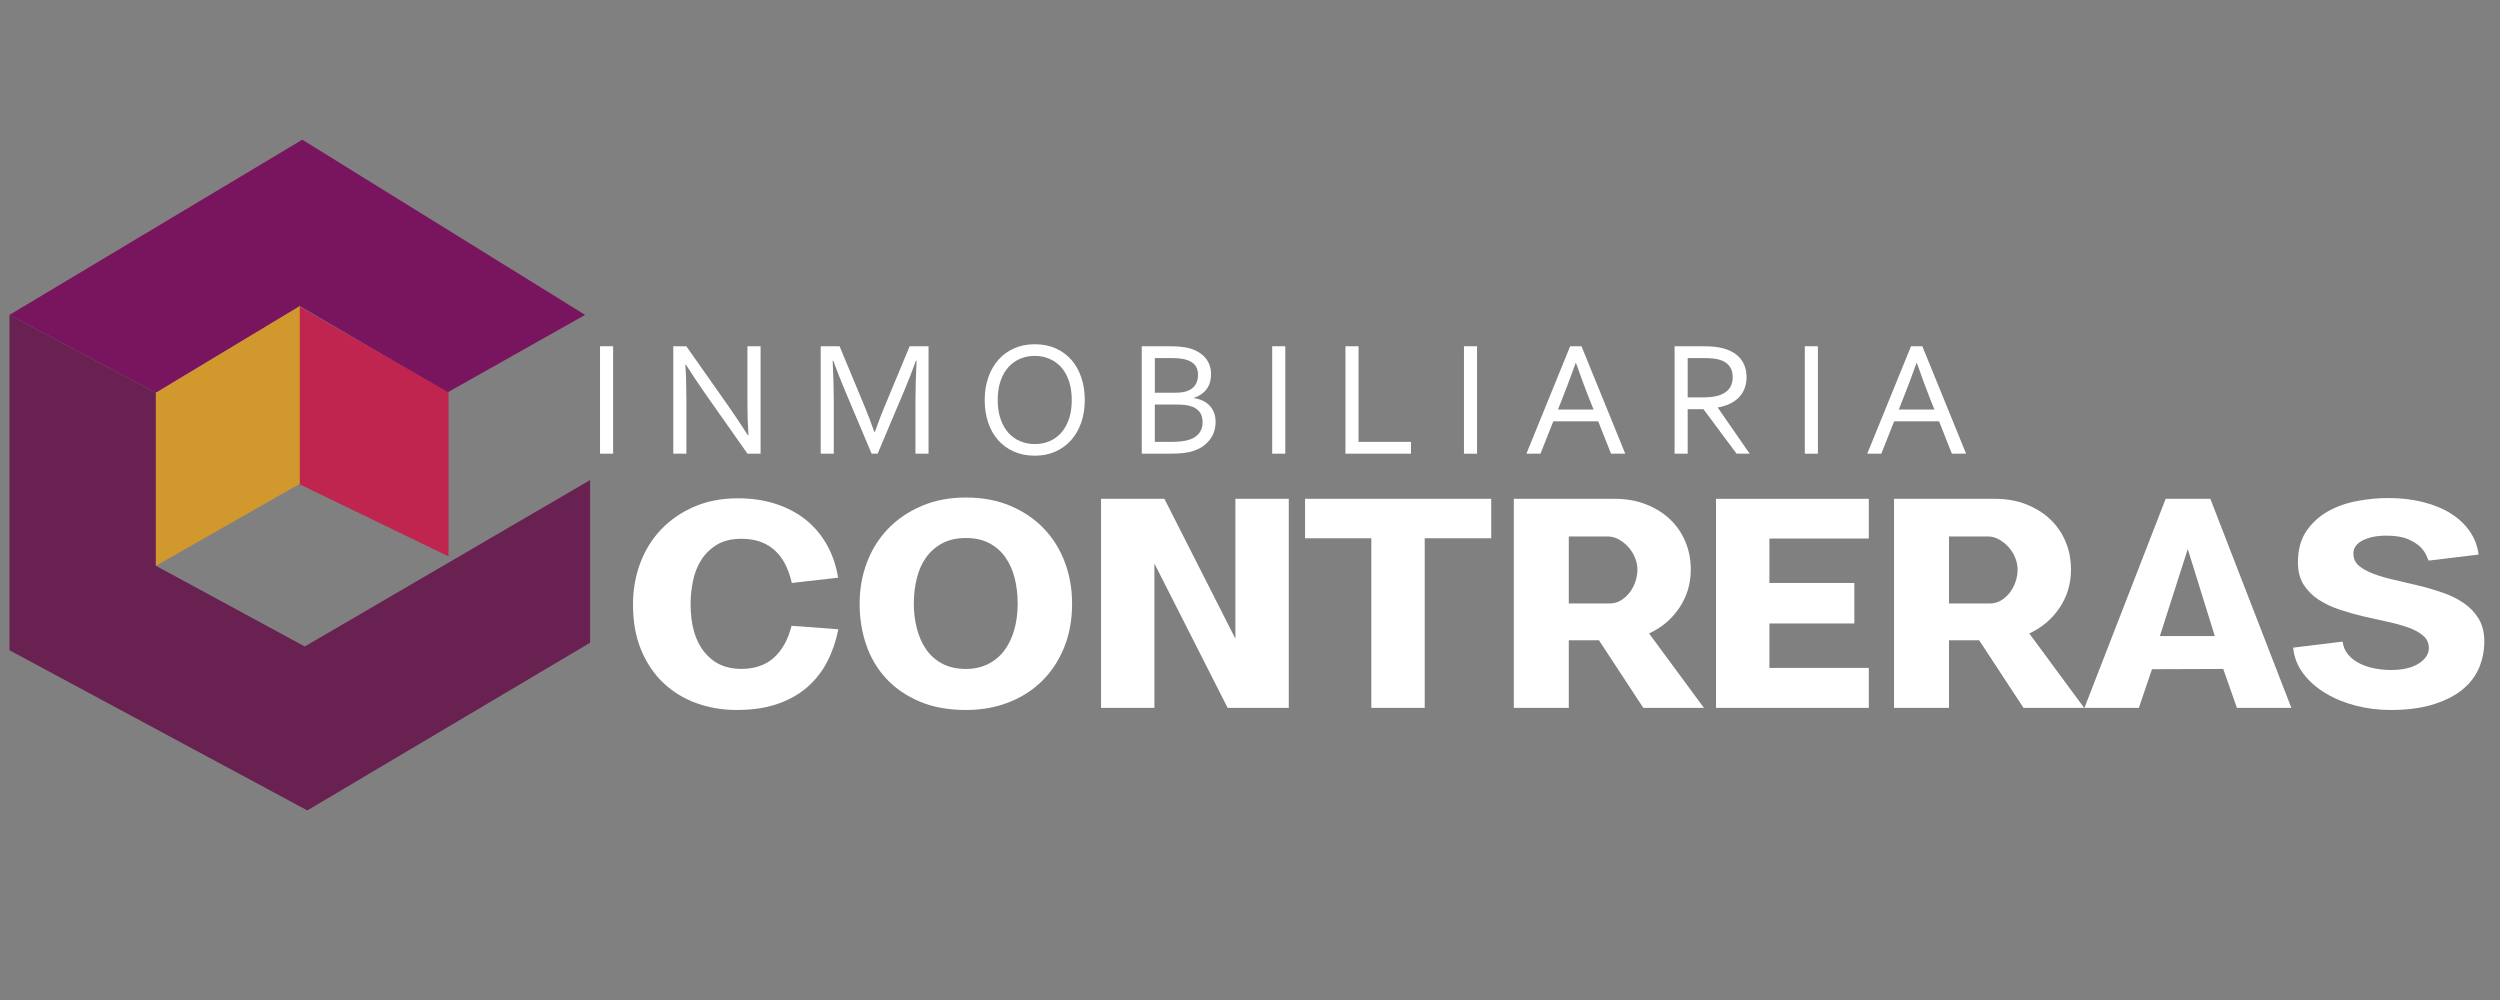 <?xml version="1.0" encoding="utf-8"?>
<!-- Generator: Adobe Illustrator 16.0.0, SVG Export Plug-In . SVG Version: 6.00 Build 0)  -->
<!DOCTYPE svg PUBLIC "-//W3C//DTD SVG 1.1//EN" "http://www.w3.org/Graphics/SVG/1.1/DTD/svg11.dtd">
<svg version="1.1" id="Capa_1" xmlns="http://www.w3.org/2000/svg" xmlns:xlink="http://www.w3.org/1999/xlink" x="0px" y="0px"
	 width="250px" height="100px" viewBox="0 0 250 100" enable-background="new 0 0 250 100" xml:space="preserve">
<rect x="0" y="0" width="250" height="100" fill="#808080" stroke="none"/>
<g id="XMLID_2212_">
	<polygon id="XMLID_2216_" fill="#79155F" points="29.979,30.612 44.745,39.247 58.51,31.489 30.229,13.969 0.947,31.489 
		15.588,39.278 	"/>
	<polygon id="XMLID_2215_" fill="#692152" points="30.479,64.648 15.588,56.578 15.588,39.278 0.947,31.489 0.947,65.025 
		30.729,81.041 59.01,64.273 59.01,48.006 	"/>
	<polygon id="XMLID_2214_" fill="#BF254F" points="44.853,39.247 44.853,55.639 29.87,48.382 29.87,30.612 	"/>
	<polygon id="XMLID_2213_" fill="#D1982D" points="15.588,39.278 15.588,56.578 29.979,48.382 29.979,30.612 	"/>
</g>
<g id="XMLID_2211_">
	<path fill="#FFFFFF" d="M83.835,62.926c-0.228,1.156-0.596,2.23-1.104,3.221c-0.509,0.99-1.175,1.845-1.999,2.563
		c-0.824,0.719-1.819,1.28-2.984,1.683c-1.166,0.403-2.529,0.605-4.089,0.605c-1.402,0-2.73-0.225-3.983-0.671
		c-1.253-0.447-2.354-1.113-3.3-1.999c-0.947-0.885-1.696-1.984-2.248-3.299c-0.552-1.315-0.829-2.84-0.829-4.576
		c0-1.473,0.241-2.853,0.723-4.141c0.482-1.289,1.179-2.41,2.09-3.365c0.911-0.956,2.012-1.714,3.3-2.275
		c1.289-0.561,2.748-0.842,4.378-0.842c1.384,0,2.651,0.189,3.799,0.565c1.148,0.377,2.147,0.907,2.998,1.59
		c0.85,0.684,1.551,1.518,2.104,2.498c0.552,0.982,0.924,2.078,1.117,3.287l-4.627,0.525c-0.141-0.631-0.342-1.218-0.605-1.762
		c-0.263-0.543-0.596-1.012-0.999-1.406c-0.403-0.395-0.89-0.701-1.459-0.92c-0.57-0.219-1.223-0.329-1.959-0.329
		c-1.017,0-1.854,0.206-2.511,0.618c-0.658,0.412-1.179,0.934-1.564,1.564c-0.386,0.631-0.653,1.332-0.802,2.104
		s-0.224,1.517-0.224,2.234c0,2.069,0.456,3.668,1.368,4.799c0.911,1.131,2.138,1.696,3.681,1.696c1.35,0,2.441-0.372,3.273-1.117
		s1.424-1.81,1.775-3.194L83.835,62.926z"/>
	<path fill="#FFFFFF" d="M96.588,49.752c1.665,0,3.155,0.28,4.47,0.841c1.315,0.561,2.428,1.319,3.339,2.274
		c0.912,0.956,1.608,2.078,2.09,3.366s0.723,2.669,0.723,4.142c0,1.595-0.263,3.046-0.789,4.352s-1.258,2.424-2.196,3.352
		c-0.938,0.93-2.055,1.648-3.353,2.156c-1.297,0.51-2.726,0.764-4.286,0.764c-1.753,0-3.292-0.281-4.615-0.842
		c-1.324-0.561-2.432-1.318-3.326-2.274s-1.564-2.077-2.012-3.366c-0.447-1.288-0.67-2.668-0.67-4.141s0.246-2.854,0.736-4.142
		s1.196-2.41,2.117-3.366c0.92-0.955,2.038-1.713,3.353-2.274C93.485,50.032,94.958,49.752,96.588,49.752z M96.588,66.896
		c0.806,0,1.534-0.157,2.182-0.474c0.648-0.314,1.192-0.758,1.63-1.328c0.438-0.568,0.776-1.257,1.012-2.063
		c0.237-0.806,0.355-1.7,0.355-2.683c0-0.91-0.101-1.762-0.302-2.55c-0.202-0.789-0.513-1.481-0.934-2.077
		c-0.42-0.596-0.956-1.064-1.604-1.406s-1.429-0.514-2.34-0.514c-0.912,0-1.696,0.176-2.354,0.526s-1.196,0.819-1.617,1.407
		c-0.42,0.587-0.732,1.279-0.933,2.076c-0.202,0.799-0.303,1.645-0.303,2.537c0,0.895,0.105,1.74,0.316,2.538
		c0.21,0.798,0.526,1.495,0.946,2.091c0.421,0.596,0.96,1.064,1.617,1.406S95.694,66.896,96.588,66.896z"/>
	<path fill="#FFFFFF" d="M128.877,49.883v20.904h-6.112l-7.324-14.436v14.436h-5.338V49.883h6.337l7.1,13.988V49.883H128.877z"/>
	<path fill="#FFFFFF" d="M149.123,53.828h-6.652v16.959h-5.338V53.828h-6.627v-3.945h18.617V53.828z"/>
	<path fill="#FFFFFF" d="M170.395,70.787h-6.064l-4.434-6.758h-3.018v6.758h-5.496V49.883h10.108c1.138,0,2.175,0.184,3.111,0.552
		s1.737,0.867,2.402,1.498c0.665,0.632,1.177,1.377,1.536,2.236c0.359,0.858,0.538,1.787,0.538,2.787c0,1.42-0.38,2.694-1.142,3.825
		c-0.76,1.131-1.771,1.985-3.029,2.563L170.395,70.787z M156.879,60.348h4.076c0.42,0,0.801-0.104,1.143-0.314
		c0.342-0.211,0.636-0.478,0.881-0.803c0.246-0.324,0.435-0.688,0.566-1.091c0.131-0.403,0.197-0.798,0.197-1.183
		c0-0.386-0.08-0.776-0.237-1.171c-0.157-0.394-0.377-0.749-0.657-1.065c-0.281-0.314-0.601-0.573-0.96-0.775
		c-0.359-0.201-0.741-0.302-1.144-0.302h-3.865V60.348z"/>
	<path fill="#FFFFFF" d="M176.941,58.297h8.493v4.05h-8.493v4.444h9.939v3.996H173.33h-1.727V49.883h15.277v3.97h-9.939V58.297z"/>
	<path fill="#FFFFFF" d="M208.415,70.787h-6.063l-4.435-6.758H194.9v6.758h-5.496V49.883h10.107c1.139,0,2.176,0.184,3.111,0.552
		c0.938,0.368,1.738,0.867,2.402,1.498c0.666,0.632,1.178,1.377,1.537,2.236c0.358,0.858,0.537,1.787,0.537,2.787
		c0,1.42-0.38,2.694-1.141,3.825s-1.771,1.985-3.03,2.563L208.415,70.787z M194.9,60.348h4.075c0.421,0,0.802-0.104,1.144-0.314
		c0.342-0.211,0.635-0.478,0.881-0.803c0.246-0.324,0.434-0.688,0.565-1.091s0.197-0.798,0.197-1.183
		c0-0.386-0.079-0.776-0.237-1.171c-0.157-0.394-0.377-0.749-0.656-1.065c-0.281-0.314-0.602-0.573-0.961-0.775
		c-0.359-0.201-0.74-0.302-1.143-0.302H194.9V60.348z"/>
	<path fill="#FFFFFF" d="M216.566,49.883h4.47l8.099,20.904h-5.443l-1.367-3.892l-7.125,0.026l-1.314,3.865h-5.443L216.566,49.883z
		 M215.988,63.609h5.494l-2.707-8.704L215.988,63.609z"/>
	<path fill="#FFFFFF" d="M239.021,70.998c-1.176,0-2.323-0.145-3.445-0.435c-1.121-0.289-2.135-0.705-3.037-1.249
		c-0.902-0.543-1.643-1.2-2.221-1.972c-0.579-0.771-0.912-1.63-1-2.577l4.943-0.604c0.07,0.526,0.264,0.969,0.578,1.327
		c0.316,0.359,0.697,0.649,1.145,0.868c0.447,0.22,0.941,0.382,1.485,0.486c0.543,0.105,1.078,0.158,1.604,0.158
		c1.209,0,2.146-0.22,2.813-0.657c0.666-0.438,1-0.947,1-1.525c0-0.508-0.189-0.924-0.566-1.249
		c-0.377-0.324-0.871-0.596-1.484-0.815c-0.614-0.219-1.311-0.411-2.091-0.578c-0.78-0.166-1.583-0.346-2.406-0.539
		c-0.824-0.193-1.626-0.421-2.405-0.684c-0.781-0.264-1.478-0.596-2.091-0.999c-0.614-0.403-1.108-0.903-1.485-1.499
		s-0.565-1.332-0.565-2.209c0-1.262,0.28-2.305,0.841-3.129c0.561-0.823,1.275-1.48,2.144-1.972
		c0.868-0.491,1.836-0.837,2.905-1.039c1.068-0.202,2.104-0.303,3.103-0.303c1.298,0,2.48,0.137,3.55,0.411
		c1.068,0.273,1.994,0.658,2.773,1.152c0.78,0.494,1.407,1.089,1.881,1.785c0.473,0.695,0.762,1.464,0.867,2.305l-4.996,0.605
		c-0.035-0.053-0.104-0.215-0.21-0.486c-0.104-0.271-0.302-0.557-0.591-0.855c-0.29-0.297-0.707-0.564-1.25-0.801
		c-0.543-0.237-1.271-0.355-2.182-0.355c-0.947,0-1.731,0.158-2.354,0.473c-0.623,0.315-0.934,0.753-0.934,1.313
		c0,0.508,0.188,0.92,0.565,1.234c0.376,0.314,0.872,0.586,1.485,0.813s1.311,0.429,2.09,0.604c0.78,0.175,1.582,0.363,2.406,0.564
		s1.626,0.438,2.406,0.709c0.779,0.271,1.477,0.617,2.09,1.037s1.109,0.94,1.486,1.562c0.377,0.622,0.564,1.378,0.564,2.271
		s-0.166,1.751-0.499,2.574c-0.333,0.822-0.872,1.549-1.617,2.179s-1.718,1.138-2.919,1.522
		C242.198,70.805,240.738,70.998,239.021,70.998z"/>
</g>
<g id="XMLID_2210_">
	<path fill="#FFFFFF" d="M60.003,45.369V34.625h1.309v10.744H60.003z"/>
	<path fill="#FFFFFF" d="M72.847,40.616c0.659,0.947,1.309,1.922,1.951,2.923h0.048c-0.07-1.044-0.104-2.109-0.104-3.196v-5.717
		h1.317v10.744H74.75l-4.216-5.99c-0.728-1.044-1.378-2.018-1.951-2.923h-0.048c0.07,0.979,0.104,2.123,0.104,3.429v5.484h-1.309
		V34.625h1.301L72.847,40.616z"/>
	<path fill="#FFFFFF" d="M87.763,45.369h-0.602l-2.706-6.416c-0.375-0.883-0.75-1.844-1.125-2.883h-0.064
		c0.075,1.494,0.112,2.861,0.112,4.103v5.195H82.07V34.625h1.887l2.529,6.079c0.289,0.696,0.607,1.534,0.956,2.513h0.04
		c0.386-1.087,0.704-1.924,0.956-2.513l2.53-6.079h1.887v10.744h-1.309v-5.195c0-1.215,0.037-2.583,0.112-4.103h-0.064
		c-0.396,1.097-0.771,2.058-1.124,2.883L87.763,45.369z"/>
	<path fill="#FFFFFF" d="M108.477,40.005c0,0.813-0.117,1.561-0.351,2.24c-0.234,0.68-0.568,1.266-1.004,1.758
		c-0.436,0.493-0.96,0.877-1.573,1.152c-0.613,0.276-1.3,0.414-2.059,0.414c-0.786,0-1.49-0.138-2.111-0.414
		c-0.621-0.275-1.147-0.66-1.577-1.152c-0.43-0.492-0.759-1.079-0.988-1.758s-0.343-1.427-0.343-2.24
		c0-0.819,0.118-1.57,0.354-2.252s0.571-1.27,1.004-1.763c0.433-0.492,0.957-0.876,1.573-1.152c0.616-0.276,1.306-0.414,2.071-0.414
		c0.78,0,1.48,0.138,2.099,0.414c0.619,0.275,1.143,0.66,1.573,1.152c0.43,0.493,0.76,1.08,0.988,1.763
		C108.362,38.436,108.477,39.186,108.477,40.005z M107.176,40.005c0-0.723-0.095-1.36-0.284-1.911s-0.451-1.012-0.784-1.381
		c-0.333-0.369-0.725-0.649-1.177-0.839c-0.452-0.19-0.938-0.285-1.457-0.285c-0.52,0-1.005,0.095-1.458,0.285
		c-0.452,0.19-0.844,0.47-1.177,0.839c-0.333,0.37-0.594,0.83-0.784,1.381s-0.284,1.188-0.284,1.911s0.096,1.358,0.289,1.907
		c0.192,0.549,0.455,1.008,0.787,1.377c0.333,0.369,0.725,0.647,1.177,0.835c0.452,0.188,0.94,0.281,1.465,0.281
		c0.52,0,1.002-0.094,1.449-0.281c0.447-0.188,0.836-0.466,1.169-0.835c0.333-0.37,0.594-0.829,0.784-1.377
		C107.081,41.364,107.176,40.728,107.176,40.005z"/>
	<path fill="#FFFFFF" d="M119.394,39.813c0.332,0.048,0.63,0.137,0.895,0.265c0.265,0.128,0.493,0.293,0.683,0.494
		s0.336,0.439,0.438,0.715c0.102,0.276,0.153,0.59,0.153,0.943c0,0.252-0.037,0.515-0.111,0.791s-0.197,0.543-0.369,0.803
		c-0.172,0.26-0.397,0.5-0.675,0.719c-0.278,0.22-0.624,0.399-1.037,0.538c-0.318,0.107-0.67,0.182-1.057,0.225
		c-0.387,0.043-0.85,0.064-1.39,0.064h-2.748V34.625h2.651c0.244,0,0.464,0.004,0.663,0.012c0.199,0.008,0.381,0.021,0.548,0.036
		c0.167,0.016,0.322,0.036,0.464,0.061c0.143,0.024,0.278,0.052,0.405,0.084c0.333,0.091,0.637,0.216,0.909,0.374
		c0.272,0.158,0.504,0.347,0.694,0.566c0.19,0.219,0.337,0.468,0.44,0.747c0.104,0.278,0.155,0.581,0.155,0.907
		c0,0.262-0.031,0.514-0.093,0.755s-0.16,0.463-0.297,0.667s-0.313,0.385-0.53,0.546s-0.481,0.294-0.791,0.401V39.813z
		 M117.475,39.274c0.257,0,0.479-0.012,0.667-0.036c0.188-0.024,0.356-0.06,0.506-0.108c0.402-0.134,0.695-0.342,0.879-0.626
		s0.277-0.619,0.277-1.004c0-0.396-0.096-0.72-0.289-0.972c-0.192-0.251-0.495-0.439-0.907-0.562
		c-0.204-0.059-0.439-0.1-0.707-0.125c-0.268-0.024-0.583-0.036-0.947-0.036h-1.47v3.469H117.475z M115.483,40.455v3.734h1.582
		c0.375,0,0.723-0.018,1.044-0.052c0.321-0.035,0.594-0.09,0.819-0.165c0.246-0.081,0.455-0.184,0.626-0.31
		c0.171-0.125,0.309-0.265,0.414-0.417c0.104-0.152,0.179-0.314,0.225-0.486c0.045-0.171,0.068-0.345,0.068-0.521
		c0-0.204-0.024-0.395-0.072-0.574c-0.048-0.179-0.127-0.34-0.237-0.482c-0.11-0.142-0.254-0.266-0.434-0.374
		c-0.18-0.107-0.403-0.19-0.67-0.249c-0.161-0.038-0.344-0.064-0.55-0.081s-0.462-0.024-0.767-0.024H115.483z"/>
	<path fill="#FFFFFF" d="M127.22,45.369V34.625h1.309v10.744H127.22z"/>
	<path fill="#FFFFFF" d="M135.855,34.625v9.563h5.244v1.18h-6.553V34.625H135.855z"/>
	<path fill="#FFFFFF" d="M146.396,45.369V34.625h1.309v10.744H146.396z"/>
	<path fill="#FFFFFF" d="M152.641,45.369l4.375-10.744h1.133l4.376,10.744h-1.421l-1.283-3.236h-4.492l-1.283,3.236H152.641z
		 M157.57,36.295c-0.479,1.337-0.938,2.553-1.373,3.646l-0.402,1.012h3.562l-0.407-1.011c-0.441-1.113-0.891-2.328-1.348-3.646
		H157.57z"/>
	<path fill="#FFFFFF" d="M168.768,40.921v4.448h-1.309V34.625h2.783c0.471,0,0.871,0.018,1.199,0.052
		c0.329,0.035,0.63,0.089,0.902,0.165c0.748,0.204,1.32,0.55,1.717,1.04c0.396,0.49,0.594,1.102,0.594,1.835
		c0,0.434-0.07,0.822-0.209,1.165c-0.14,0.342-0.335,0.64-0.586,0.891c-0.252,0.251-0.553,0.458-0.904,0.618
		c-0.35,0.161-0.74,0.278-1.168,0.354v0.032l3.18,4.593h-1.309l-3.309-4.448H168.768z M168.768,35.806v3.935h1.293
		c0.402,0,0.744-0.013,1.028-0.04s0.538-0.075,0.763-0.145c0.455-0.139,0.806-0.361,1.052-0.667s0.37-0.704,0.37-1.196
		c-0.006-0.46-0.124-0.831-0.354-1.112c-0.23-0.281-0.549-0.483-0.956-0.606c-0.192-0.059-0.423-0.102-0.69-0.129
		c-0.268-0.026-0.607-0.04-1.02-0.04H168.768z"/>
	<path fill="#FFFFFF" d="M180.48,45.369V34.625h1.309v10.744H180.48z"/>
	<path fill="#FFFFFF" d="M186.725,45.369l4.376-10.744h1.132l4.377,10.744h-1.422l-1.283-3.236h-4.492l-1.283,3.236H186.725z
		 M191.654,36.295c-0.479,1.337-0.937,2.553-1.373,3.646l-0.401,1.012h3.562l-0.408-1.011c-0.44-1.113-0.89-2.328-1.347-3.646
		H191.654z"/>
</g>
</svg>
